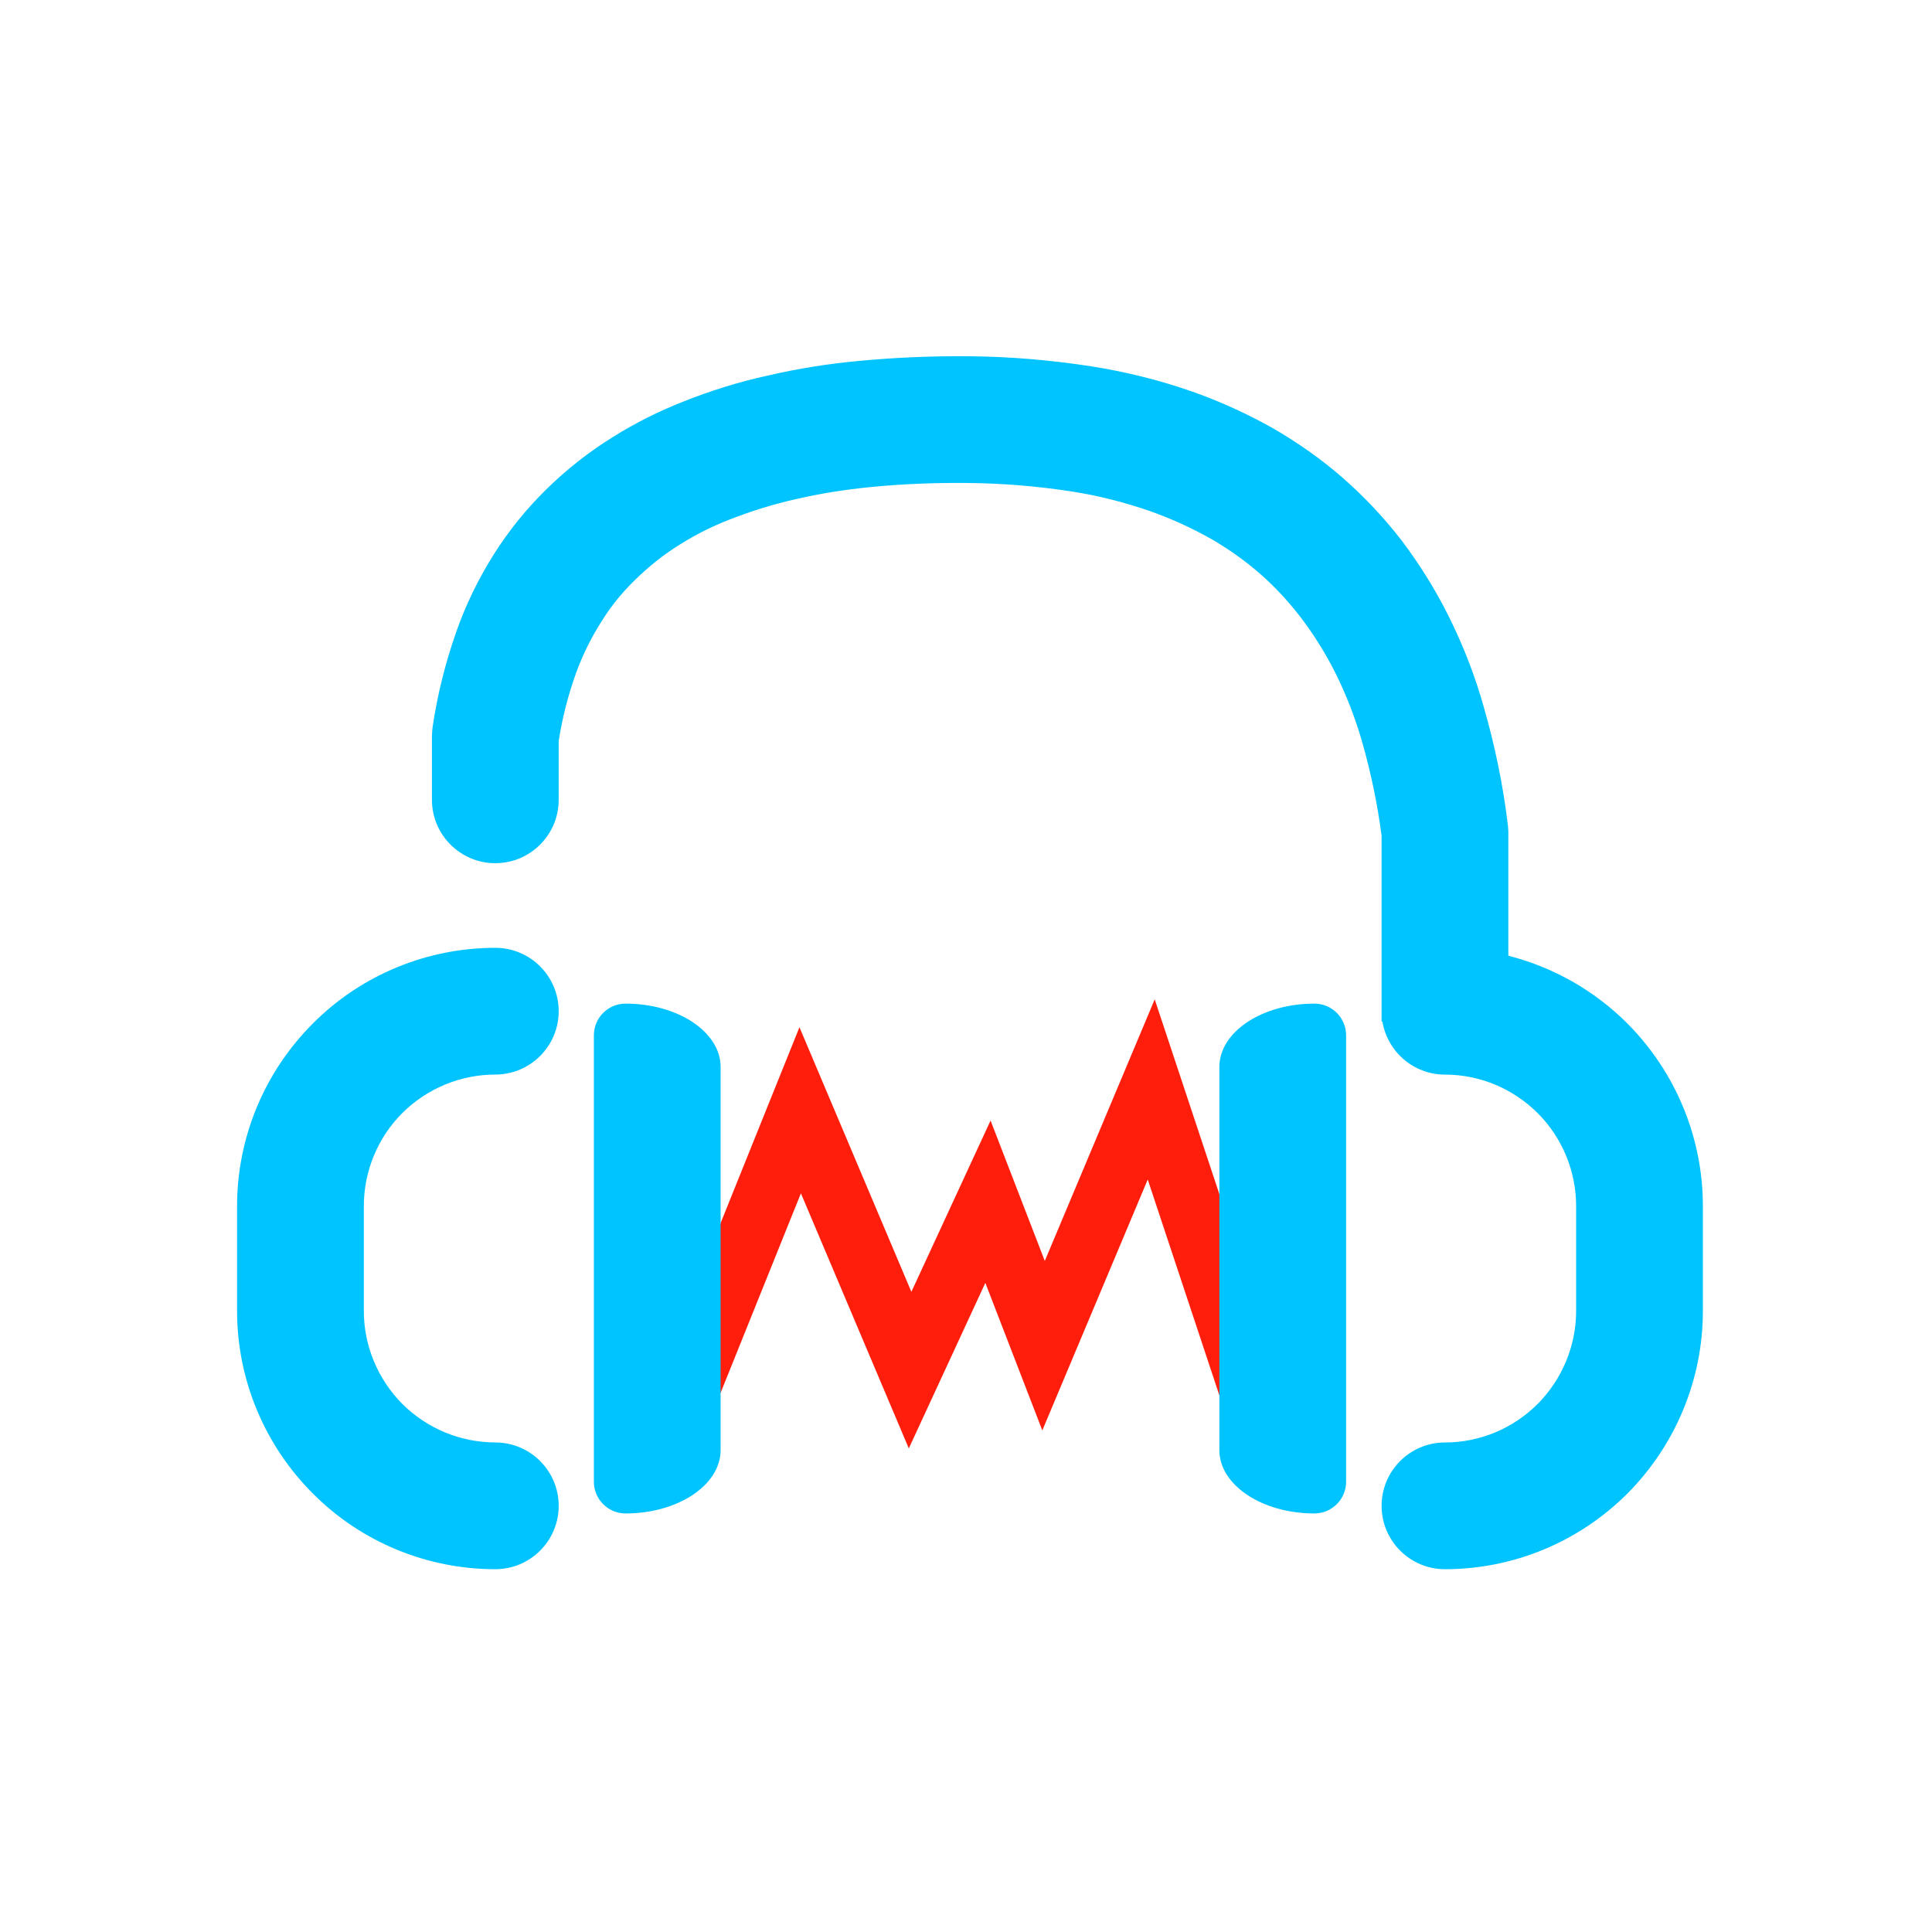 <?xml version="1.0" encoding="UTF-8" standalone="no"?>
<svg
   xmlns:dc="http://purl.org/dc/elements/1.1/"
   xmlns:cc="http://creativecommons.org/ns#"
   xmlns:rdf="http://www.w3.org/1999/02/22-rdf-syntax-ns#"
   xmlns:svg="http://www.w3.org/2000/svg"
   xmlns="http://www.w3.org/2000/svg"
   xmlns:sodipodi="http://sodipodi.sourceforge.net/DTD/sodipodi-0.dtd"
   xmlns:inkscape="http://www.inkscape.org/namespaces/inkscape"
   id="Layer_1"
   data-name="Layer 1"
   viewBox="0 0 100 100"
   version="1.1"
   sodipodi:docname="mailchimp.svg"
   inkscape:version="1.0 (4035a4fb49, 2020-05-01)">
  <defs
     id="defs77" />
  <sodipodi:namedview
     inkscape:document-rotation="0"
     pagecolor="#ffffff"
     bordercolor="#666666"
     borderopacity="1"
     objecttolerance="10"
     gridtolerance="10"
     guidetolerance="10"
     inkscape:pageopacity="0"
     inkscape:pageshadow="2"
     inkscape:window-width="1366"
     inkscape:window-height="711"
     id="namedview75"
     showgrid="false"
     inkscape:zoom="2.73"
     inkscape:cx="24.684601"
     inkscape:cy="50.770023"
     inkscape:window-x="0"
     inkscape:window-y="25"
     inkscape:window-maximized="1"
     inkscape:current-layer="Layer_1" />
  <title
     id="title2">mailchimp</title>
  <path
     d="m 36.003,70.917 5.414,-13.449 5.689,13.449 4.03,-8.717 2.878,7.452 5.573,-13.263 4.822,14.528"
     fill="none"
     vector-effect="non-scaling-stroke"
     stroke-width="3.28"
     stroke="url(#_lgradient_7)"
     stroke-linejoin="miter"
     stroke-linecap="square"
     stroke-miterlimit="3"
     id="path7"
     style="isolation:isolate;stroke:#ff1e0c;stroke-opacity:1" />
  <path
     d="m 71.555,52.882 c 0.259,1.553 1.611,2.739 3.236,2.739 v 0 0 c 1.804,0 3.526,0.722 4.805,2.001 1.263,1.263 1.984,3.001 1.984,4.805 v 5.429 c 0,1.804 -0.722,3.526 -1.984,4.805 -1.279,1.279 -3.001,2.001 -4.805,2.001 v 0 c -1.811,0 -3.28,1.47 -3.28,3.28 v 0 c 0,1.809 1.47,3.28 3.28,3.28 v 0 c 3.543,0 6.938,-1.41 9.447,-3.92 2.493,-2.509 3.903,-5.904 3.903,-9.447 v -5.429 c 0,-3.543 -1.41,-6.938 -3.903,-9.447 -1.719,-1.72 -3.854,-2.923 -6.167,-3.51 v -6.429 c 0,-0.131 -0.016,-0.279 -0.033,-0.41 -0.246,-2.017 -0.656,-4.002 -1.214,-5.953 -0.459,-1.656 -1.082,-3.264 -1.853,-4.805 -0.689,-1.378 -1.509,-2.69 -2.427,-3.903 -0.902,-1.164 -1.902,-2.231 -3.001,-3.198 -1.099,-0.968 -2.313,-1.82 -3.575,-2.559 -1.361,-0.771 -2.788,-1.427 -4.281,-1.952 -1.689,-0.59 -3.428,-1.017 -5.183,-1.296 -2.116,-0.328 -4.248,-0.508 -6.38,-0.525 -1.902,-0.016 -3.805,0.066 -5.707,0.246 -1.574,0.148 -3.133,0.394 -4.674,0.754 -1.509,0.328 -2.969,0.787 -4.412,1.361 -1.246,0.492 -2.46,1.099 -3.608,1.82 -1.246,0.771 -2.411,1.689 -3.461,2.723 -1.017,1 -1.919,2.116 -2.69,3.329 -0.804,1.279 -1.476,2.641 -1.968,4.067 -0.558,1.591 -0.968,3.231 -1.214,4.904 -0.016,0.164 -0.033,0.312 -0.033,0.476 v 3.28 0 c 0,1.809 1.47,3.28 3.28,3.28 v 0 c 1.811,0 3.28,-1.471 3.28,-3.28 v 0 -3.034 c 0.18,-1.181 0.476,-2.329 0.869,-3.444 0.344,-0.968 0.787,-1.87 1.328,-2.723 0.492,-0.804 1.082,-1.525 1.755,-2.181 0.705,-0.689 1.476,-1.312 2.329,-1.837 0.804,-0.508 1.656,-0.935 2.542,-1.279 1.132,-0.443 2.28,-0.804 3.461,-1.066 1.263,-0.295 2.542,-0.492 3.838,-0.623 1.673,-0.164 3.346,-0.23 5.035,-0.213 1.804,0.016 3.625,0.164 5.412,0.443 1.378,0.213 2.723,0.558 4.051,1.017 1.099,0.394 2.149,0.869 3.165,1.443 0.902,0.525 1.738,1.115 2.526,1.804 0.771,0.672 1.46,1.427 2.083,2.231 0.689,0.902 1.279,1.853 1.788,2.854 0.59,1.181 1.066,2.411 1.427,3.69 0.443,1.558 0.771,3.149 0.984,4.773 v 6.347 2.739 0 0.541 z M 25.638,74.662 v 0 c 1.811,0 3.28,1.47 3.28,3.28 v 0 c 0,1.809 -1.47,3.28 -3.28,3.28 v 0 c -3.543,0 -6.954,-1.41 -9.447,-3.92 -2.509,-2.509 -3.92,-5.904 -3.92,-9.447 v -5.429 c 0,-3.543 1.41,-6.938 3.92,-9.447 2.493,-2.509 5.904,-3.92 9.447,-3.92 v 0 c 1.811,0 3.28,1.47 3.28,3.28 v 0 c 0,1.809 -1.47,3.28 -3.28,3.28 v 0 c -1.804,0 -3.543,0.722 -4.822,2.001 -1.263,1.263 -1.984,3.001 -1.984,4.805 v 5.429 c 0,1.804 0.722,3.526 1.984,4.805 1.279,1.279 3.018,2.001 4.822,2.001 z m 11.661,0.394 v 0 c 0,1.809 -2.204,3.28 -4.92,3.28 v 0 c -0.905,0 -1.64,-0.735 -1.64,-1.64 V 75.055 55.227 53.587 c 0,-0.905 0.735,-1.64 1.64,-1.64 v 0 c 2.716,0 4.92,1.47 4.92,3.28 v 0 z m 32.375,0 v 1.64 c 0,0.905 -0.735,1.64 -1.64,1.64 v 0 c -2.716,0 -4.92,-1.471 -4.92,-3.28 v 0 -19.829 0 c 0,-1.811 2.204,-3.28 4.92,-3.28 v 0 c 0.905,0 1.64,0.735 1.64,1.64 v 1.64 z"
     fill-rule="evenodd"
     fill="url(#_lgradient_8)"
     id="path14"
     style="isolation:isolate;fill:#00c4ff;fill-opacity:1;stroke-width:1.64" />
</svg>
